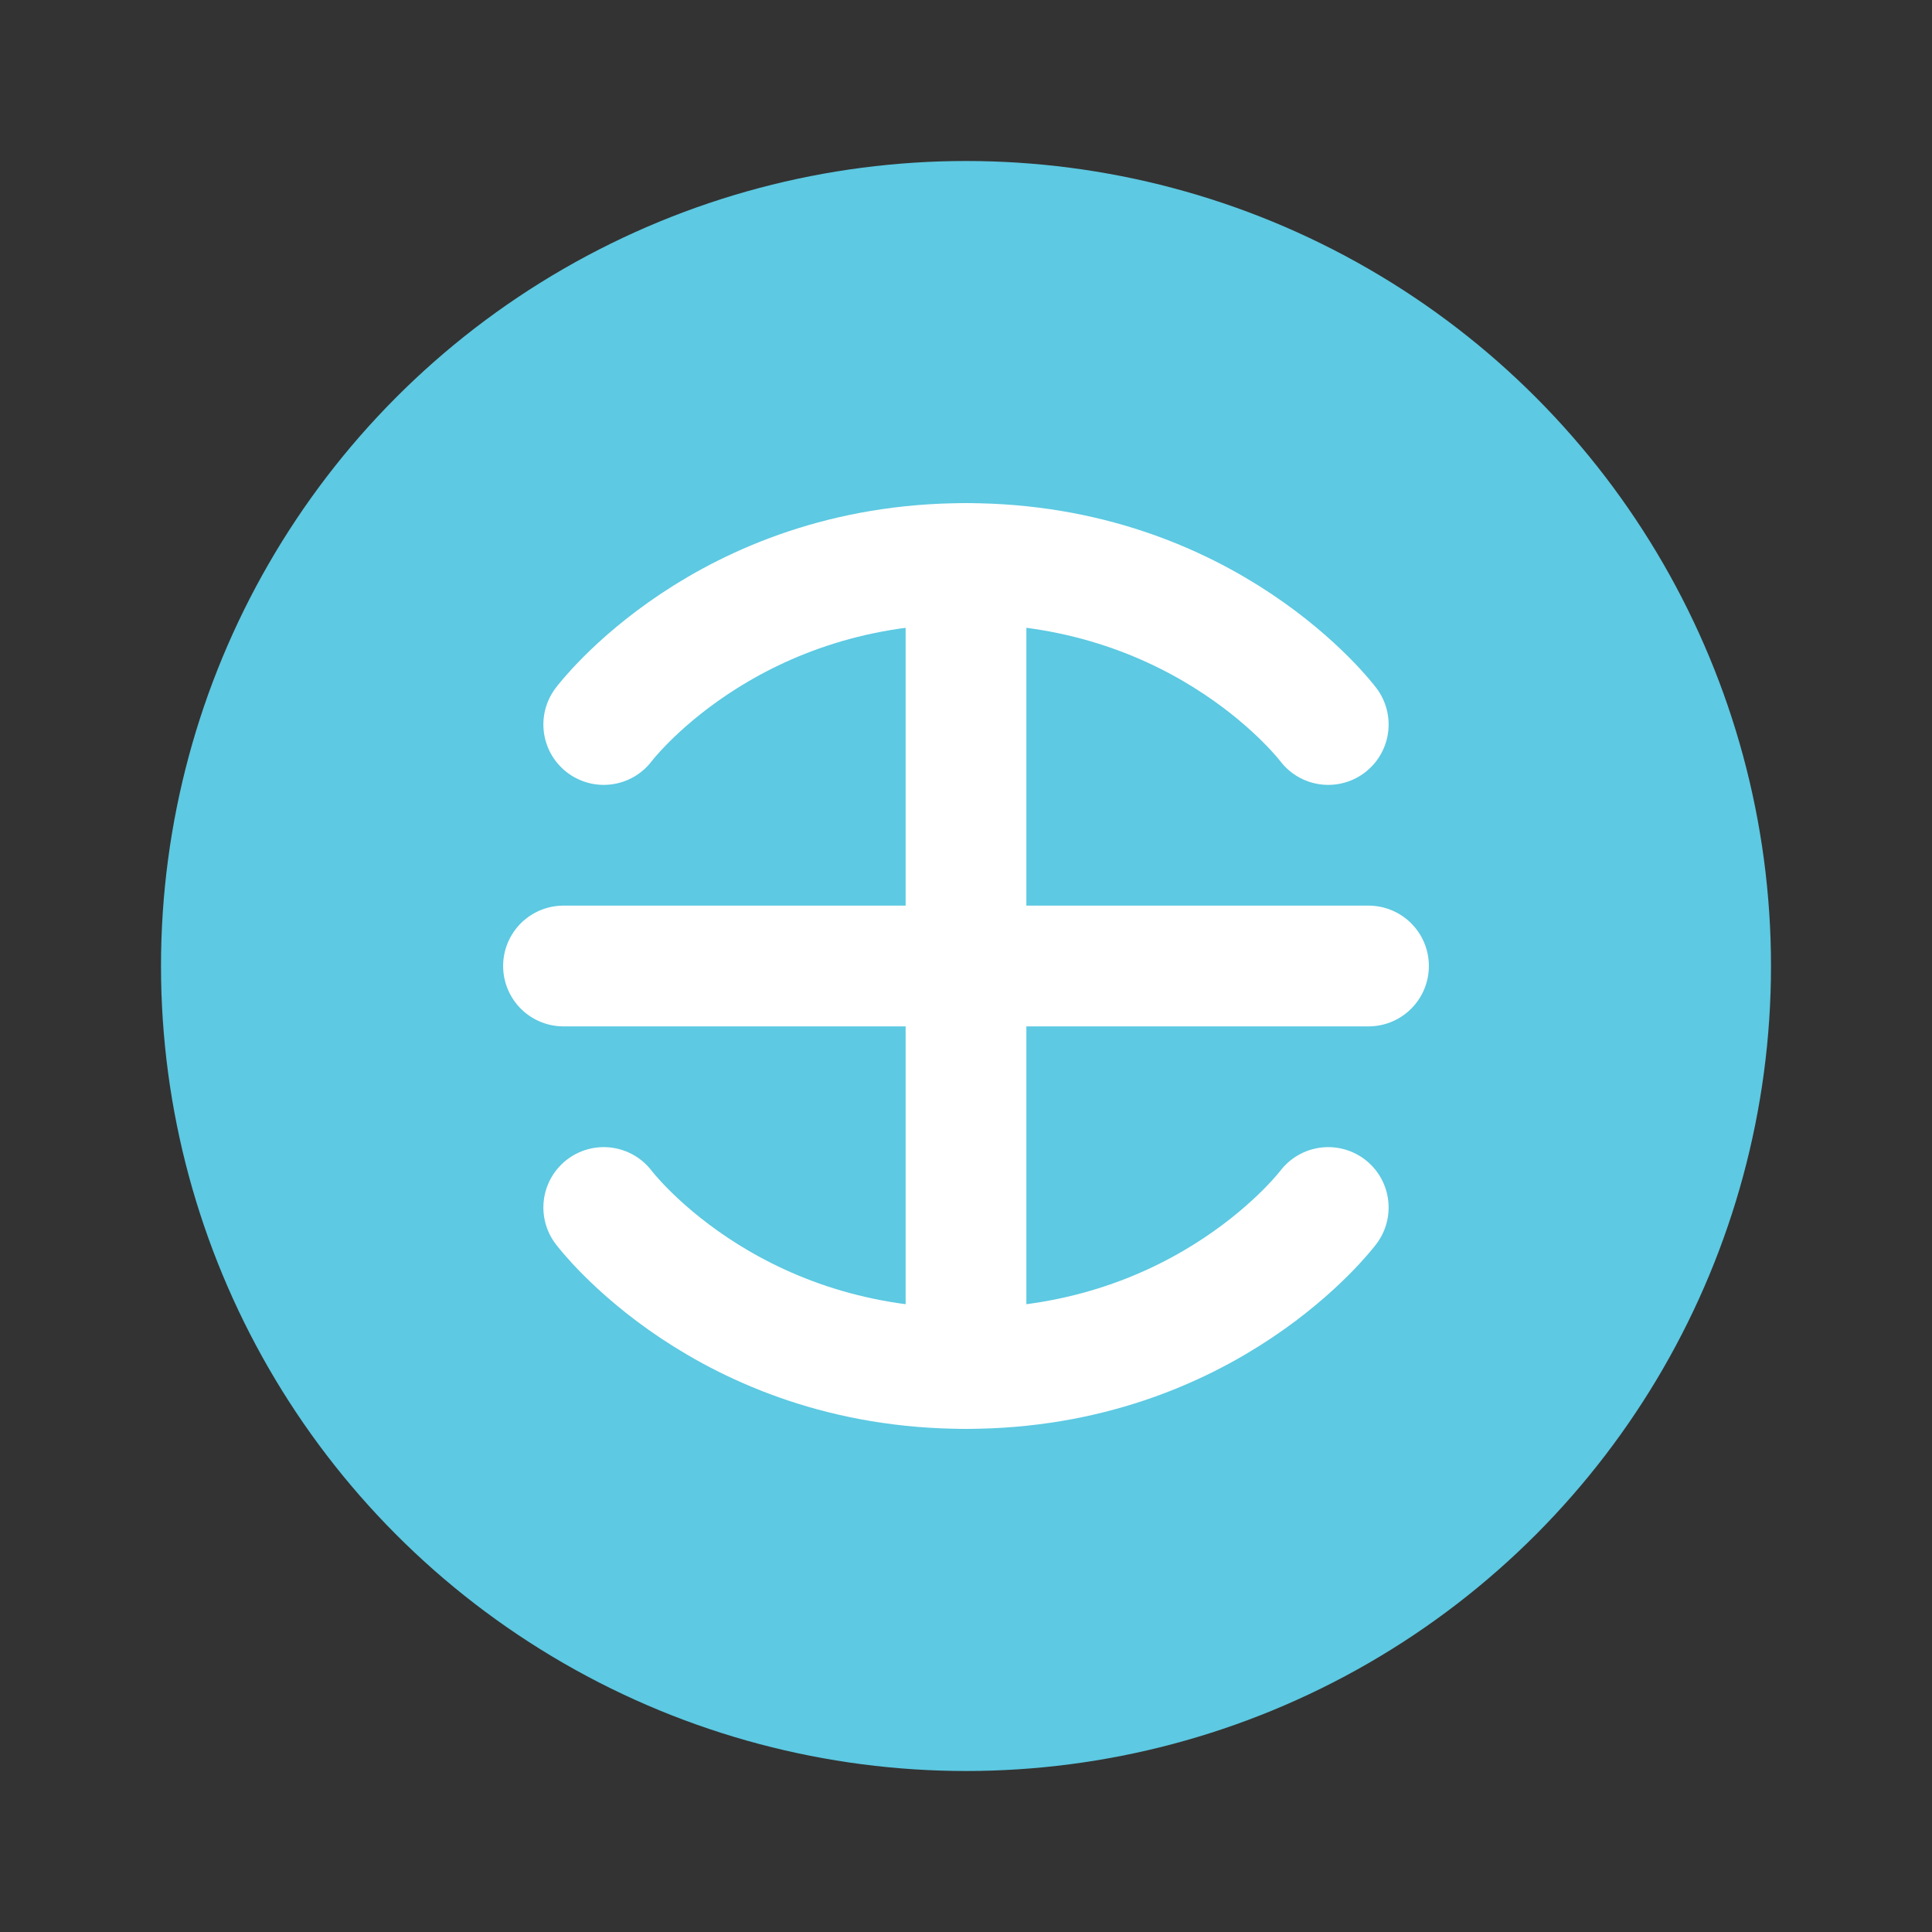 <?xml version="1.0" encoding="UTF-8" standalone="no"?>
<svg width="24" height="24" viewBox="0 0 24 24" fill="none" xmlns="http://www.w3.org/2000/svg">
  <rect x="0" y="0" width="24" height="24" fill="#333333" stroke="none"/>
  <circle cx="12" cy="12" r="10" fill="#5DC9E2"/>
  <path d="M7.5 9C7.5 9 9 7 12 7C15 7 16.5 9 16.5 9" stroke="white" stroke-width="1.5" stroke-linecap="round"/>
  <path d="M7.5 15C7.5 15 9 17 12 17C15 17 16.5 15 16.5 15" stroke="white" stroke-width="1.5" stroke-linecap="round"/>
  <path d="M7 12H17" stroke="white" stroke-width="1.5" stroke-linecap="round"/>
  <path d="M12 7V17" stroke="white" stroke-width="1.5" stroke-linecap="round"/>
</svg>
